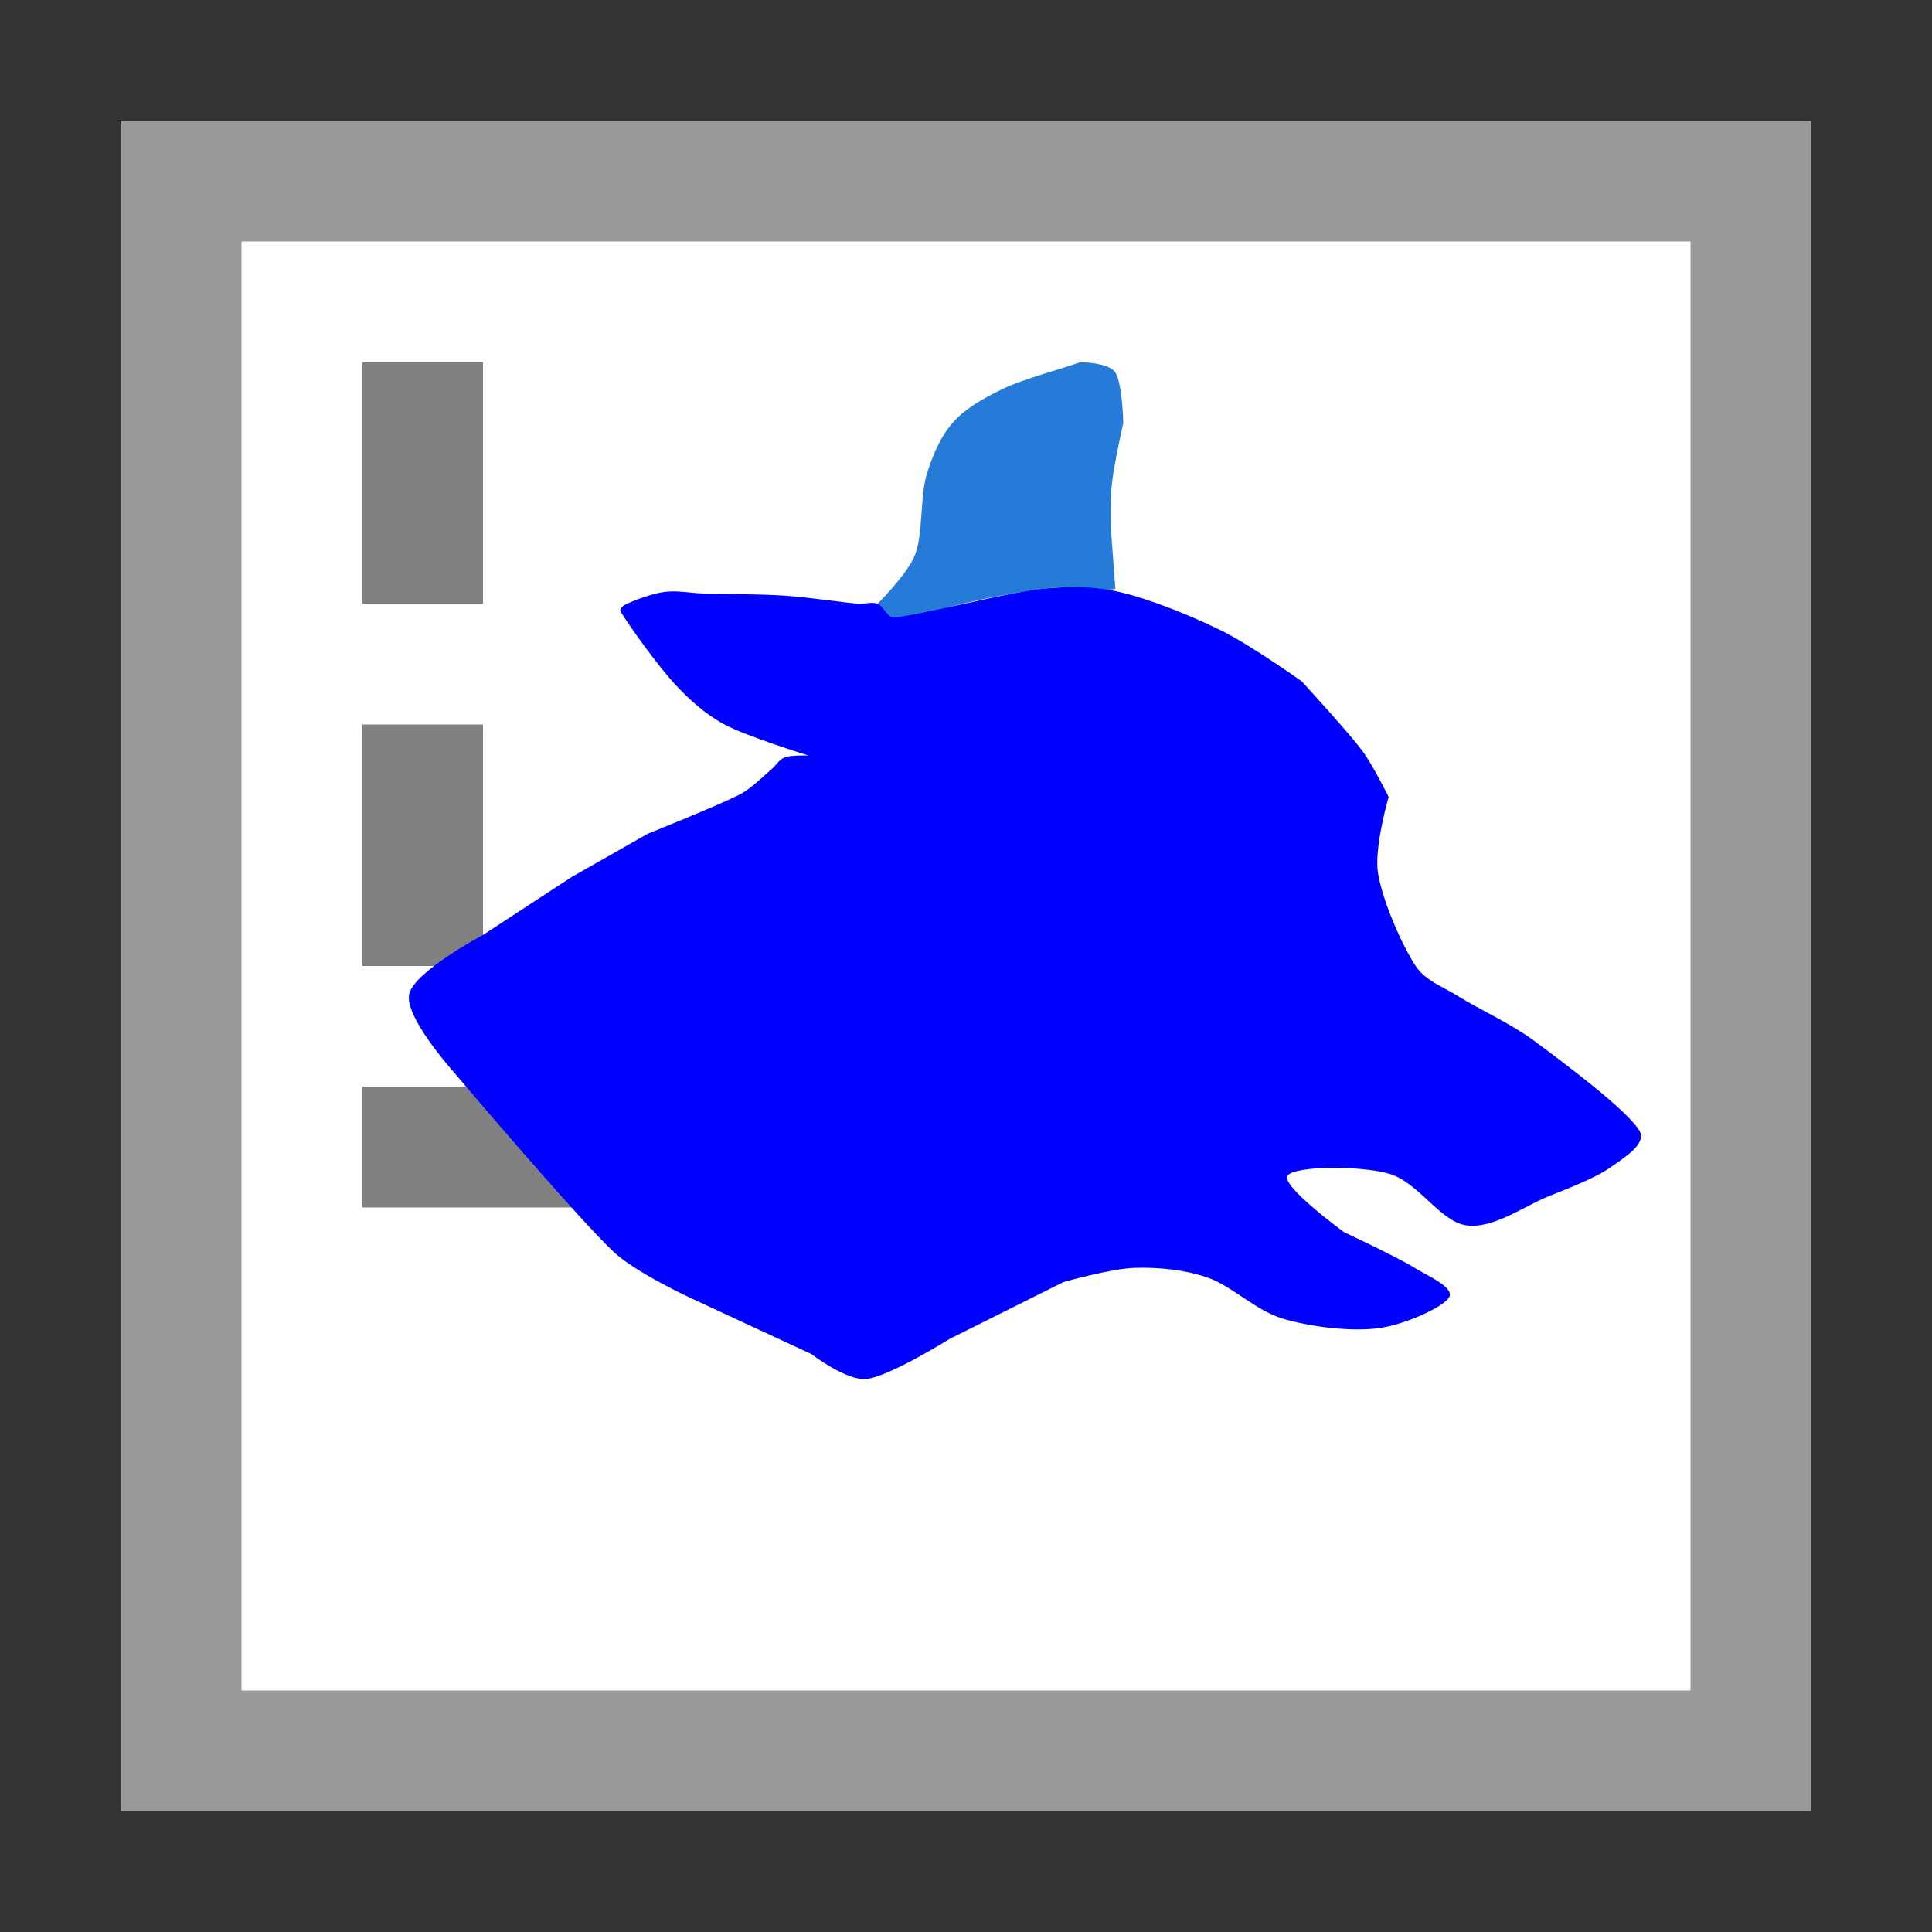 <?xml version="1.0" encoding="UTF-8" standalone="no"?>
<svg width="100%" height="100%" viewBox="0 0 16 16" version="1.1" xmlns="http://www.w3.org/2000/svg">
    <rect x="0" y="0" width="16" height="16" fill="#333333" stroke="none"/>
    <rect x="1" y="1" width="14" height="14" style="fill:white;fill-rule:nonzero;"/>
    <path d="M1,1l0,14l14,0l0,-14l-14,0Zm1,1l12,0l0,12l-12,0l0,-12Z" style="fill:rgb(153,153,153);fill-rule:nonzero;"/>
    <rect x="3" y="3" width="1" height="2" style="fill:rgb(128,128,128);"/>
    <rect x="3" y="6" width="1" height="2" style="fill:rgb(128,128,128);"/>
    <rect x="3" y="9" width="2" height="1" style="fill:rgb(128,128,128);"/>
    <path d="M7.268,5c-0,0 0.249,-0.247 0.31,-0.406c0.067,-0.176 0.041,-0.469 0.093,-0.651c0.046,-0.159 0.114,-0.323 0.22,-0.443c0.105,-0.12 0.264,-0.207 0.413,-0.279c0.165,-0.08 0.47,-0.162 0.577,-0.199c0.022,-0.007 0.065,-0.022 0.065,-0.022c-0,-0 0.231,0 0.289,0.082c0.059,0.083 0.068,0.418 0.068,0.418c-0,-0 -0.078,0.351 -0.094,0.5c-0.015,0.131 -0.008,0.394 -0.008,0.394l0.036,0.484c-0.398,0.048 -0.144,-0.109 -1.087,0.082c-0.309,0.062 -0.583,0.161 -0.745,0.157c-0.099,-0.002 -0.102,-0.1 -0.137,-0.117Z" style="fill:rgb(38,123,217);"/>
    <path d="M7.406,5.113c0.225,-0.02 0.9,-0.199 1.21,-0.235c0.216,-0.024 0.44,-0.025 0.652,0.024c0.25,0.057 0.592,0.195 0.844,0.319c0.237,0.115 0.669,0.422 0.669,0.422c-0,-0 0.379,0.413 0.499,0.572c0.089,0.119 0.22,0.385 0.22,0.385c0,0 -0.122,0.421 -0.088,0.63c0.037,0.233 0.2,0.6 0.312,0.77c0.079,0.122 0.232,0.174 0.355,0.252c0.164,0.103 0.433,0.224 0.628,0.369c0.25,0.185 0.764,0.569 0.87,0.743c0.066,0.108 -0.13,0.225 -0.233,0.299c-0.126,0.091 -0.345,0.174 -0.524,0.246c-0.2,0.081 -0.456,0.27 -0.676,0.239c-0.22,-0.032 -0.397,-0.36 -0.644,-0.429c-0.247,-0.068 -0.775,-0.064 -0.837,0.017c-0.061,0.081 0.467,0.468 0.467,0.468c0,-0 0.441,0.206 0.586,0.296c0.106,0.066 0.334,0.162 0.284,0.245c-0.05,0.083 -0.374,0.228 -0.586,0.255c-0.229,0.029 -0.556,-0.01 -0.792,-0.08c-0.226,-0.068 -0.418,-0.27 -0.622,-0.34c-0.192,-0.066 -0.405,-0.086 -0.604,-0.08c-0.199,0.006 -0.59,0.118 -0.59,0.118l-0.943,0.471c-0,-0 -0.496,0.31 -0.686,0.331c-0.166,0.018 -0.457,-0.206 -0.457,-0.206l-0.993,-0.461c0,0 -0.467,-0.215 -0.649,-0.389c-0.33,-0.314 -1.33,-1.497 -1.33,-1.497c0,0 -0.401,-0.448 -0.359,-0.635c0.042,-0.187 0.611,-0.489 0.611,-0.489l0.736,-0.481l0.628,-0.357c-0,-0 0.592,-0.237 0.763,-0.326c0.098,-0.051 0.198,-0.155 0.26,-0.206c0.039,-0.033 0.066,-0.084 0.113,-0.101c0.051,-0.02 0.196,-0.015 0.196,-0.015c0,-0 -0.511,-0.158 -0.696,-0.257c-0.158,-0.085 -0.295,-0.208 -0.416,-0.34c-0.143,-0.156 -0.379,-0.485 -0.444,-0.595c-0.014,-0.024 0.027,-0.054 0.052,-0.065c0.06,-0.027 0.202,-0.083 0.308,-0.098c0.106,-0.014 0.217,0.01 0.326,0.013c0.166,0.005 0.461,0.004 0.674,0.018c0.203,0.014 0.478,0.056 0.606,0.067c0.054,0.005 0.112,-0.019 0.162,-0c0.05,0.019 0.079,0.118 0.138,0.113Z" style="fill:rgb(0,0,255);"/>
</svg>
